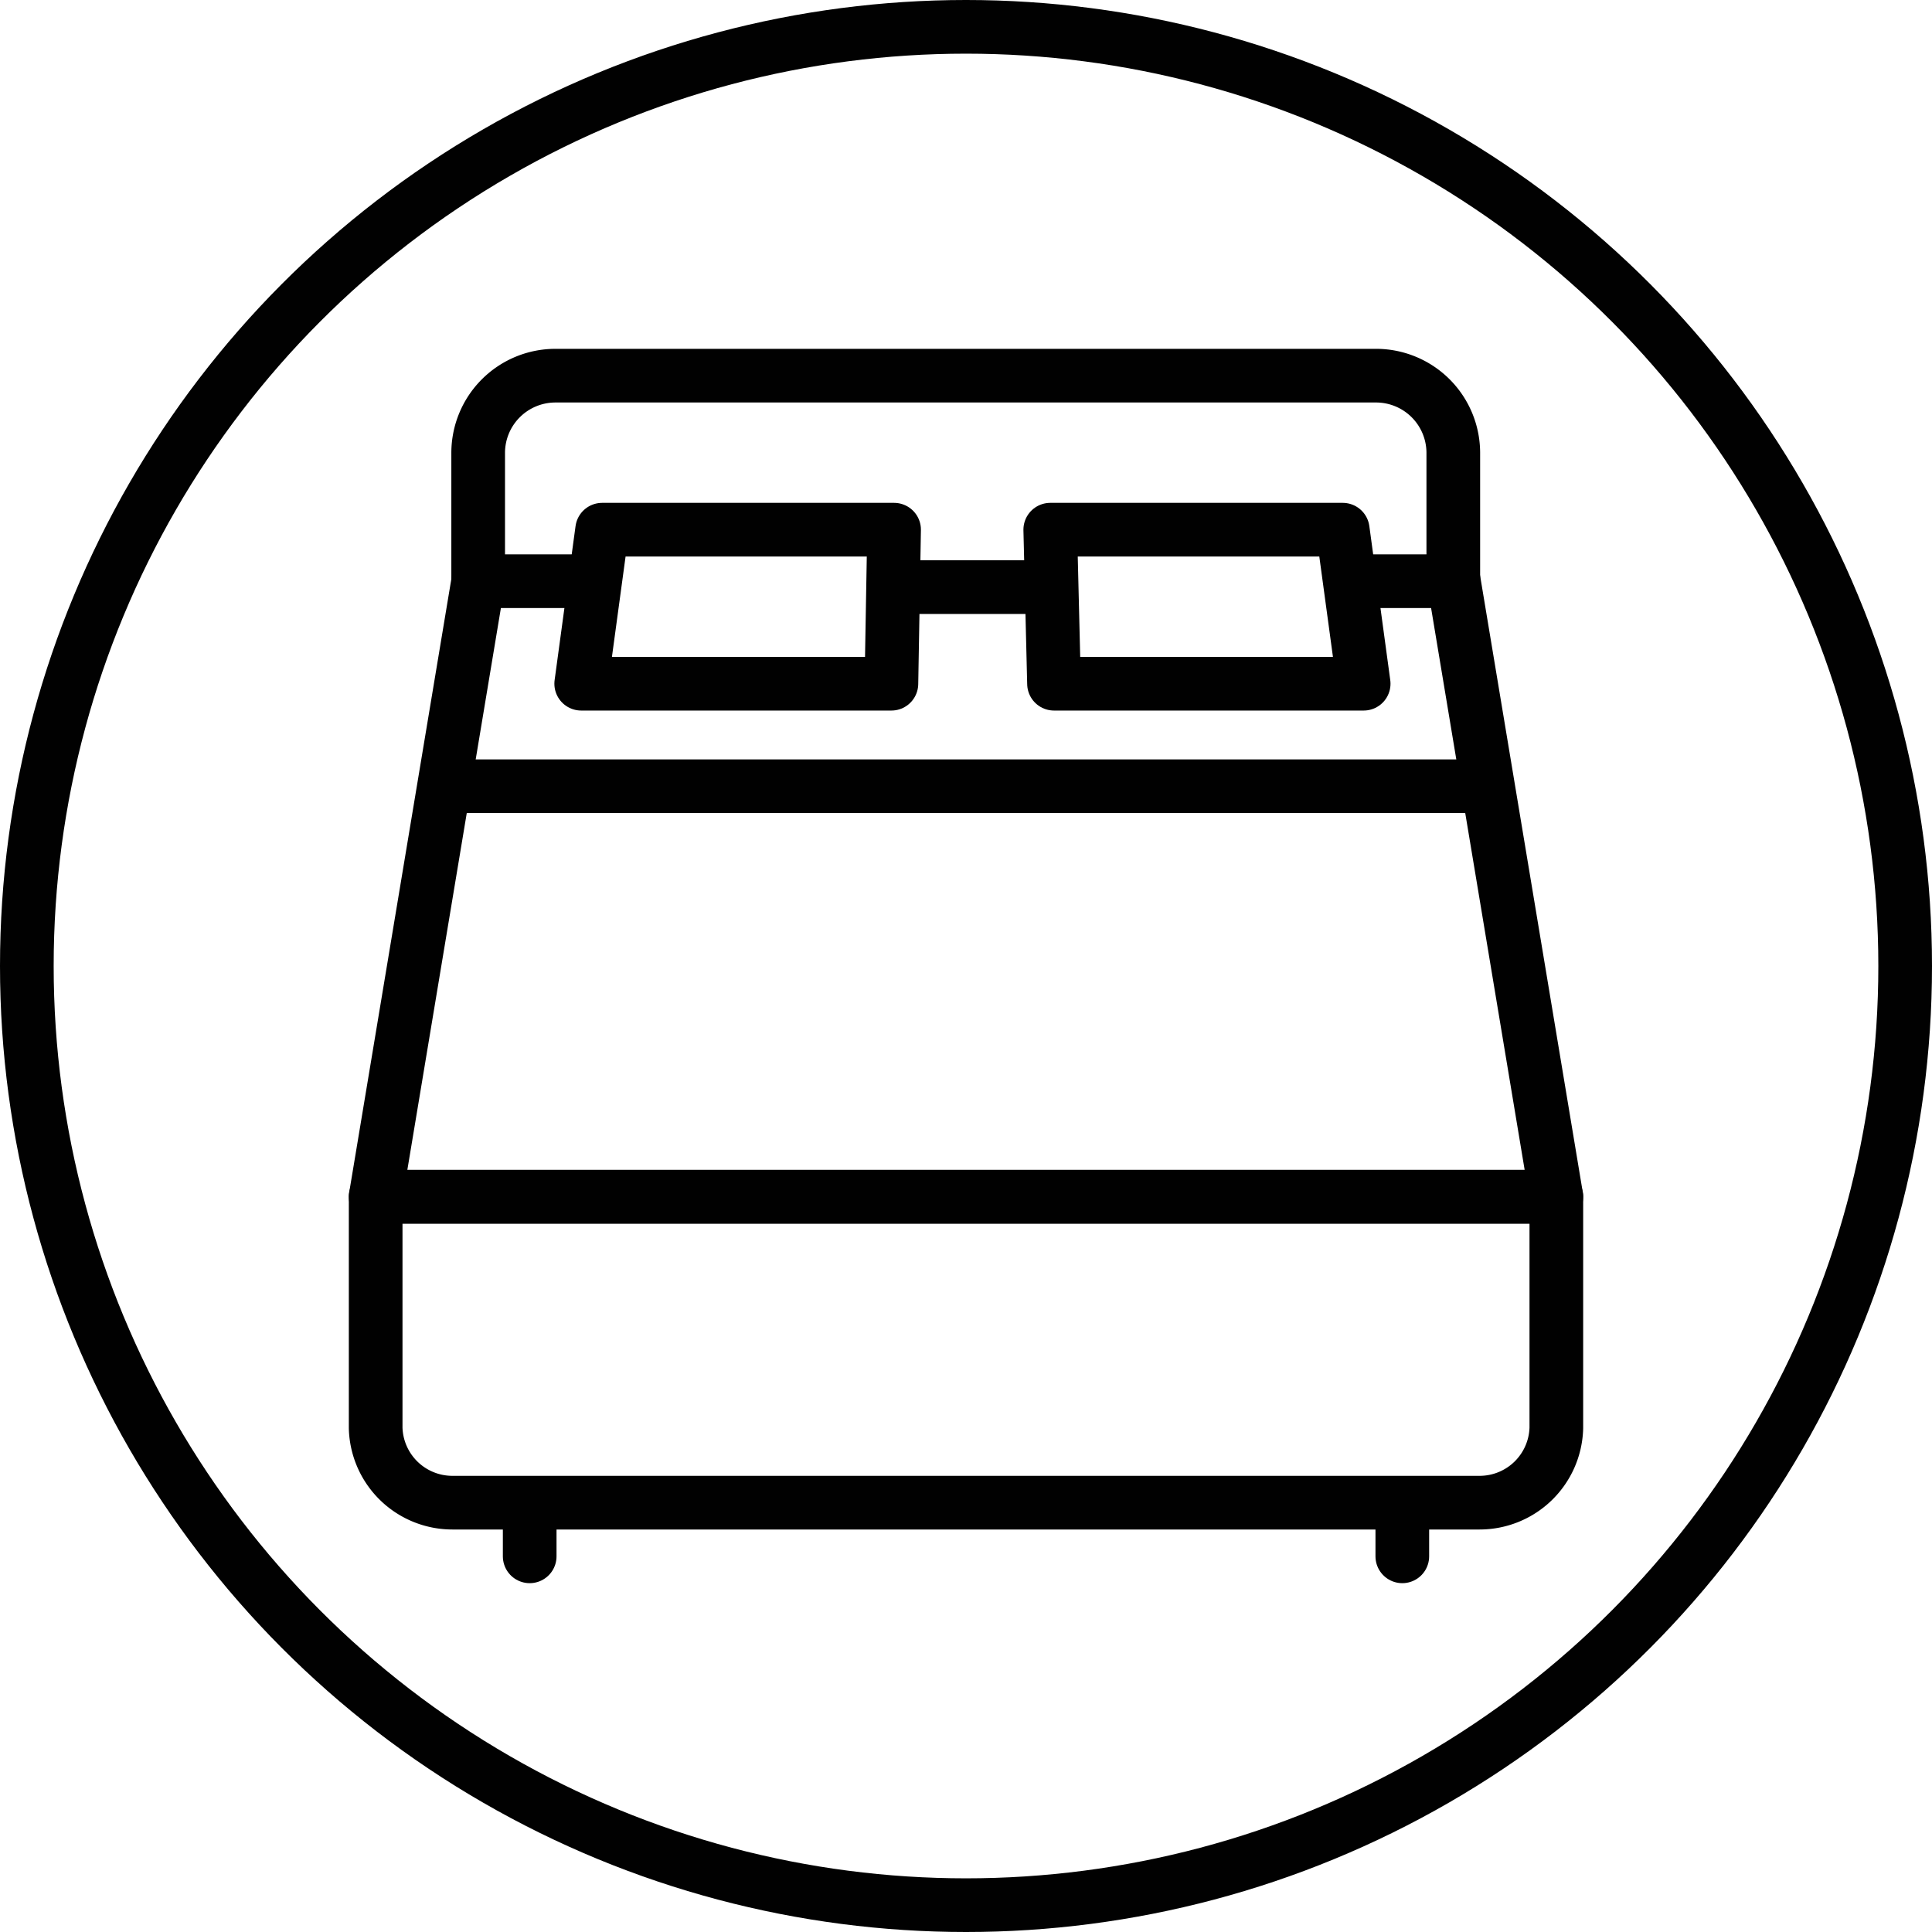 <svg xmlns="http://www.w3.org/2000/svg" viewBox="0 0 36 36"><defs><style>.cls-1,.cls-2,.cls-3{fill:none;stroke:#010101;}.cls-1,.cls-2{stroke-linejoin:round;}.cls-2{stroke-linecap:round;}.cls-3{stroke-miterlimit:10;}</style></defs><title>bedroom_1</title><g id="Layer_2" data-name="Layer 2"><g id="Layer_1-2" data-name="Layer 1"><polyline class="cls-1" points="25.15 10.83 27.09 10.83 29 22.3 7 22.3 8.91 10.83 11.09 10.83"/><path class="cls-2" d="M29,26.61A1.43,1.43,0,0,1,27.57,28H8.43A1.43,1.43,0,0,1,7,26.61V22.3H29Z"/><line class="cls-2" x1="8.59" y1="14.65" x2="27.41" y2="14.65"/><polygon class="cls-2" points="16.61 12.74 10.83 12.74 11.22 9.87 16.66 9.87 16.61 12.74"/><polygon class="cls-2" points="19.64 12.74 25.41 12.74 25.02 9.87 19.57 9.87 19.64 12.74"/><path class="cls-2" d="M8.91,10.83V8.44A1.44,1.44,0,0,1,10.35,7h15.3a1.44,1.44,0,0,1,1.43,1.43v2.39"/><line class="cls-2" x1="9.87" y1="28.04" x2="9.87" y2="29"/><line class="cls-2" x1="26.13" y1="28.04" x2="26.13" y2="29"/><line class="cls-2" x1="16.67" y1="10.94" x2="19.57" y2="10.94"/><circle class="cls-3" cx="18" cy="18" r="17.5"/></g></g></svg>